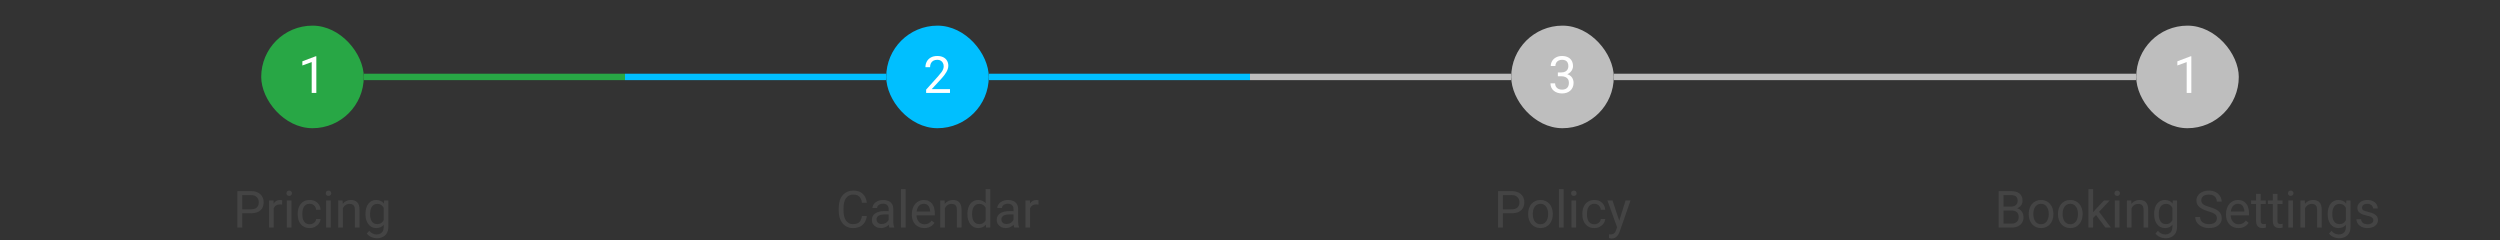 <svg width="780" height="75" viewBox="0 0 780 75" fill="none" xmlns="http://www.w3.org/2000/svg">
<rect x="0" y="0" width="780" height="75" fill="#333333" stroke="none"/>
<rect x="81.5" y="8" width="32" height="32" rx="16" fill="#28A745"/>
<path d="M98.695 17.562V29H97.25V19.367L94.336 20.43V19.125L98.469 17.562H98.695Z" fill="white"/>
<rect x="113.5" y="23" width="81.5" height="2" fill="#28A745"/>
<path d="M78.266 66.539H75.227V65.312H78.266C78.854 65.312 79.331 65.219 79.695 65.031C80.06 64.844 80.326 64.583 80.492 64.25C80.664 63.917 80.75 63.536 80.75 63.109C80.75 62.719 80.664 62.352 80.492 62.008C80.326 61.664 80.06 61.388 79.695 61.18C79.331 60.966 78.854 60.859 78.266 60.859H75.578V71H74.07V59.625H78.266C79.125 59.625 79.852 59.773 80.445 60.07C81.039 60.367 81.49 60.779 81.797 61.305C82.104 61.825 82.258 62.422 82.258 63.094C82.258 63.823 82.104 64.445 81.797 64.961C81.49 65.477 81.039 65.87 80.445 66.141C79.852 66.406 79.125 66.539 78.266 66.539ZM85.391 63.875V71H83.945V62.547H85.352L85.391 63.875ZM88.031 62.5L88.023 63.844C87.904 63.818 87.789 63.802 87.68 63.797C87.576 63.786 87.456 63.781 87.32 63.781C86.987 63.781 86.693 63.833 86.438 63.938C86.182 64.042 85.966 64.188 85.789 64.375C85.612 64.562 85.471 64.787 85.367 65.047C85.268 65.302 85.203 65.583 85.172 65.891L84.766 66.125C84.766 65.615 84.815 65.135 84.914 64.688C85.018 64.24 85.177 63.844 85.391 63.5C85.604 63.151 85.875 62.88 86.203 62.688C86.537 62.49 86.932 62.391 87.391 62.391C87.495 62.391 87.615 62.404 87.75 62.43C87.885 62.45 87.979 62.474 88.031 62.5ZM90.938 62.547V71H89.484V62.547H90.938ZM89.375 60.305C89.375 60.07 89.445 59.872 89.586 59.711C89.732 59.55 89.945 59.469 90.227 59.469C90.503 59.469 90.713 59.55 90.859 59.711C91.01 59.872 91.086 60.07 91.086 60.305C91.086 60.529 91.01 60.721 90.859 60.883C90.713 61.039 90.503 61.117 90.227 61.117C89.945 61.117 89.732 61.039 89.586 60.883C89.445 60.721 89.375 60.529 89.375 60.305ZM96.641 69.969C96.984 69.969 97.302 69.898 97.594 69.758C97.885 69.617 98.125 69.424 98.312 69.18C98.5 68.93 98.607 68.646 98.633 68.328H100.008C99.982 68.828 99.812 69.294 99.5 69.727C99.193 70.154 98.789 70.5 98.289 70.766C97.789 71.026 97.24 71.156 96.641 71.156C96.005 71.156 95.451 71.044 94.977 70.82C94.508 70.596 94.117 70.289 93.805 69.898C93.497 69.508 93.266 69.06 93.109 68.555C92.958 68.044 92.883 67.505 92.883 66.938V66.609C92.883 66.042 92.958 65.505 93.109 65C93.266 64.49 93.497 64.039 93.805 63.648C94.117 63.258 94.508 62.95 94.977 62.727C95.451 62.503 96.005 62.391 96.641 62.391C97.302 62.391 97.88 62.526 98.375 62.797C98.87 63.062 99.258 63.427 99.539 63.891C99.826 64.349 99.982 64.87 100.008 65.453H98.633C98.607 65.104 98.508 64.789 98.336 64.508C98.169 64.227 97.94 64.003 97.648 63.836C97.362 63.664 97.026 63.578 96.641 63.578C96.198 63.578 95.826 63.667 95.523 63.844C95.227 64.016 94.99 64.25 94.812 64.547C94.641 64.838 94.516 65.164 94.438 65.523C94.365 65.878 94.328 66.24 94.328 66.609V66.938C94.328 67.307 94.365 67.672 94.438 68.031C94.51 68.391 94.633 68.716 94.805 69.008C94.982 69.299 95.219 69.534 95.516 69.711C95.818 69.883 96.193 69.969 96.641 69.969ZM103.203 62.547V71H101.75V62.547H103.203ZM101.641 60.305C101.641 60.07 101.711 59.872 101.852 59.711C101.997 59.55 102.211 59.469 102.492 59.469C102.768 59.469 102.979 59.55 103.125 59.711C103.276 59.872 103.352 60.07 103.352 60.305C103.352 60.529 103.276 60.721 103.125 60.883C102.979 61.039 102.768 61.117 102.492 61.117C102.211 61.117 101.997 61.039 101.852 60.883C101.711 60.721 101.641 60.529 101.641 60.305ZM106.969 64.352V71H105.523V62.547H106.891L106.969 64.352ZM106.625 66.453L106.023 66.43C106.029 65.852 106.115 65.318 106.281 64.828C106.448 64.333 106.682 63.904 106.984 63.539C107.286 63.175 107.646 62.893 108.062 62.695C108.484 62.492 108.951 62.391 109.461 62.391C109.878 62.391 110.253 62.448 110.586 62.562C110.919 62.672 111.203 62.849 111.438 63.094C111.677 63.339 111.859 63.656 111.984 64.047C112.109 64.432 112.172 64.904 112.172 65.461V71H110.719V65.445C110.719 65.003 110.654 64.648 110.523 64.383C110.393 64.112 110.203 63.917 109.953 63.797C109.703 63.672 109.396 63.609 109.031 63.609C108.672 63.609 108.344 63.685 108.047 63.836C107.755 63.987 107.503 64.195 107.289 64.461C107.081 64.727 106.917 65.031 106.797 65.375C106.682 65.713 106.625 66.073 106.625 66.453ZM119.844 62.547H121.156V70.82C121.156 71.565 121.005 72.201 120.703 72.727C120.401 73.253 119.979 73.651 119.438 73.922C118.901 74.198 118.281 74.336 117.578 74.336C117.286 74.336 116.943 74.289 116.547 74.195C116.156 74.107 115.771 73.953 115.391 73.734C115.016 73.521 114.701 73.232 114.445 72.867L115.203 72.008C115.557 72.435 115.927 72.732 116.312 72.898C116.703 73.065 117.089 73.148 117.469 73.148C117.927 73.148 118.323 73.062 118.656 72.891C118.99 72.719 119.247 72.463 119.43 72.125C119.617 71.792 119.711 71.38 119.711 70.891V64.406L119.844 62.547ZM114.023 66.867V66.703C114.023 66.057 114.099 65.471 114.25 64.945C114.406 64.414 114.628 63.958 114.914 63.578C115.206 63.198 115.557 62.906 115.969 62.703C116.38 62.495 116.844 62.391 117.359 62.391C117.891 62.391 118.354 62.484 118.75 62.672C119.151 62.854 119.49 63.122 119.766 63.477C120.047 63.825 120.268 64.247 120.43 64.742C120.591 65.237 120.703 65.797 120.766 66.422V67.141C120.708 67.76 120.596 68.318 120.43 68.812C120.268 69.307 120.047 69.729 119.766 70.078C119.49 70.427 119.151 70.695 118.75 70.883C118.349 71.065 117.88 71.156 117.344 71.156C116.839 71.156 116.38 71.049 115.969 70.836C115.562 70.622 115.214 70.323 114.922 69.938C114.63 69.552 114.406 69.099 114.25 68.578C114.099 68.052 114.023 67.482 114.023 66.867ZM115.469 66.703V66.867C115.469 67.289 115.51 67.685 115.594 68.055C115.682 68.424 115.815 68.75 115.992 69.031C116.174 69.312 116.406 69.534 116.688 69.695C116.969 69.852 117.305 69.93 117.695 69.93C118.174 69.93 118.57 69.828 118.883 69.625C119.195 69.422 119.443 69.154 119.625 68.82C119.812 68.487 119.958 68.125 120.062 67.734V65.852C120.005 65.565 119.917 65.289 119.797 65.023C119.682 64.753 119.531 64.513 119.344 64.305C119.161 64.091 118.935 63.922 118.664 63.797C118.393 63.672 118.076 63.609 117.711 63.609C117.315 63.609 116.974 63.693 116.688 63.859C116.406 64.021 116.174 64.245 115.992 64.531C115.815 64.812 115.682 65.141 115.594 65.516C115.51 65.885 115.469 66.281 115.469 66.703Z" fill="#444444"/>
<rect x="195" y="23" width="81.5" height="2" fill="#00BFFF"/>
<rect x="276.5" y="8" width="32" height="32" rx="16" fill="#00BFFF"/>
<path d="M296.398 27.812V29H288.953V27.961L292.68 23.812C293.138 23.302 293.492 22.87 293.742 22.516C293.997 22.156 294.174 21.836 294.273 21.555C294.378 21.268 294.43 20.977 294.43 20.68C294.43 20.305 294.352 19.966 294.195 19.664C294.044 19.357 293.82 19.112 293.523 18.93C293.227 18.747 292.867 18.656 292.445 18.656C291.94 18.656 291.518 18.755 291.18 18.953C290.846 19.146 290.596 19.417 290.43 19.766C290.263 20.115 290.18 20.516 290.18 20.969H288.734C288.734 20.328 288.875 19.742 289.156 19.211C289.438 18.68 289.854 18.258 290.406 17.945C290.958 17.628 291.638 17.469 292.445 17.469C293.164 17.469 293.779 17.596 294.289 17.852C294.799 18.102 295.19 18.456 295.461 18.914C295.737 19.367 295.875 19.898 295.875 20.508C295.875 20.841 295.818 21.18 295.703 21.523C295.594 21.862 295.44 22.201 295.242 22.539C295.049 22.878 294.823 23.211 294.562 23.539C294.307 23.867 294.034 24.19 293.742 24.508L290.695 27.812H296.398Z" fill="white"/>
<rect x="308.5" y="23" width="81.5" height="2" fill="#00BFFF"/>
<path d="M268.938 67.383H270.438C270.359 68.102 270.154 68.745 269.82 69.312C269.487 69.88 269.016 70.331 268.406 70.664C267.797 70.992 267.036 71.156 266.125 71.156C265.458 71.156 264.852 71.031 264.305 70.781C263.763 70.531 263.297 70.177 262.906 69.719C262.516 69.255 262.214 68.701 262 68.055C261.792 67.404 261.688 66.68 261.688 65.883V64.75C261.688 63.953 261.792 63.232 262 62.586C262.214 61.935 262.518 61.378 262.914 60.914C263.315 60.45 263.797 60.094 264.359 59.844C264.922 59.594 265.555 59.469 266.258 59.469C267.117 59.469 267.844 59.63 268.438 59.953C269.031 60.276 269.492 60.724 269.82 61.297C270.154 61.865 270.359 62.523 270.438 63.273H268.938C268.865 62.742 268.729 62.286 268.531 61.906C268.333 61.521 268.052 61.224 267.688 61.016C267.323 60.807 266.846 60.703 266.258 60.703C265.753 60.703 265.307 60.8 264.922 60.992C264.542 61.185 264.221 61.458 263.961 61.812C263.706 62.167 263.513 62.591 263.383 63.086C263.253 63.581 263.188 64.13 263.188 64.734V65.883C263.188 66.44 263.245 66.963 263.359 67.453C263.479 67.943 263.659 68.372 263.898 68.742C264.138 69.112 264.443 69.404 264.812 69.617C265.182 69.826 265.62 69.93 266.125 69.93C266.766 69.93 267.276 69.828 267.656 69.625C268.036 69.422 268.323 69.13 268.516 68.75C268.714 68.37 268.854 67.914 268.938 67.383ZM277.258 69.555V65.203C277.258 64.87 277.19 64.581 277.055 64.336C276.924 64.086 276.727 63.893 276.461 63.758C276.195 63.622 275.867 63.555 275.477 63.555C275.112 63.555 274.792 63.617 274.516 63.742C274.245 63.867 274.031 64.031 273.875 64.234C273.724 64.438 273.648 64.656 273.648 64.891H272.203C272.203 64.588 272.281 64.289 272.438 63.992C272.594 63.695 272.818 63.427 273.109 63.188C273.406 62.943 273.76 62.75 274.172 62.609C274.589 62.464 275.052 62.391 275.562 62.391C276.177 62.391 276.719 62.495 277.188 62.703C277.661 62.911 278.031 63.227 278.297 63.648C278.568 64.065 278.703 64.588 278.703 65.219V69.156C278.703 69.438 278.727 69.737 278.773 70.055C278.826 70.372 278.901 70.646 279 70.875V71H277.492C277.419 70.833 277.362 70.612 277.32 70.336C277.279 70.055 277.258 69.794 277.258 69.555ZM277.508 65.875L277.523 66.891H276.062C275.651 66.891 275.284 66.924 274.961 66.992C274.638 67.055 274.367 67.151 274.148 67.281C273.93 67.412 273.763 67.576 273.648 67.773C273.534 67.966 273.477 68.193 273.477 68.453C273.477 68.719 273.536 68.961 273.656 69.18C273.776 69.398 273.956 69.573 274.195 69.703C274.44 69.828 274.74 69.891 275.094 69.891C275.536 69.891 275.927 69.797 276.266 69.609C276.604 69.422 276.872 69.193 277.07 68.922C277.273 68.651 277.383 68.388 277.398 68.133L278.016 68.828C277.979 69.047 277.88 69.289 277.719 69.555C277.557 69.82 277.341 70.076 277.07 70.32C276.805 70.56 276.487 70.76 276.117 70.922C275.753 71.078 275.341 71.156 274.883 71.156C274.31 71.156 273.807 71.044 273.375 70.82C272.948 70.596 272.615 70.297 272.375 69.922C272.141 69.542 272.023 69.117 272.023 68.648C272.023 68.195 272.112 67.797 272.289 67.453C272.466 67.104 272.721 66.815 273.055 66.586C273.388 66.352 273.789 66.174 274.258 66.055C274.727 65.935 275.25 65.875 275.828 65.875H277.508ZM282.547 59V71H281.094V59H282.547ZM288.375 71.156C287.786 71.156 287.253 71.057 286.773 70.859C286.299 70.656 285.891 70.372 285.547 70.008C285.208 69.643 284.948 69.211 284.766 68.711C284.583 68.211 284.492 67.664 284.492 67.07V66.742C284.492 66.055 284.594 65.443 284.797 64.906C285 64.365 285.276 63.906 285.625 63.531C285.974 63.156 286.37 62.872 286.812 62.68C287.255 62.487 287.714 62.391 288.188 62.391C288.792 62.391 289.312 62.495 289.75 62.703C290.193 62.911 290.555 63.203 290.836 63.578C291.117 63.948 291.326 64.385 291.461 64.891C291.596 65.391 291.664 65.938 291.664 66.531V67.18H285.352V66H290.219V65.891C290.198 65.516 290.12 65.151 289.984 64.797C289.854 64.443 289.646 64.151 289.359 63.922C289.073 63.693 288.682 63.578 288.188 63.578C287.859 63.578 287.557 63.648 287.281 63.789C287.005 63.925 286.768 64.128 286.57 64.398C286.372 64.669 286.219 65 286.109 65.391C286 65.781 285.945 66.232 285.945 66.742V67.07C285.945 67.471 286 67.849 286.109 68.203C286.224 68.552 286.388 68.859 286.602 69.125C286.82 69.391 287.083 69.599 287.391 69.75C287.703 69.901 288.057 69.977 288.453 69.977C288.964 69.977 289.396 69.872 289.75 69.664C290.104 69.456 290.414 69.177 290.68 68.828L291.555 69.523C291.372 69.799 291.141 70.062 290.859 70.312C290.578 70.562 290.232 70.766 289.82 70.922C289.414 71.078 288.932 71.156 288.375 71.156ZM294.797 64.352V71H293.352V62.547H294.719L294.797 64.352ZM294.453 66.453L293.852 66.43C293.857 65.852 293.943 65.318 294.109 64.828C294.276 64.333 294.51 63.904 294.812 63.539C295.115 63.175 295.474 62.893 295.891 62.695C296.312 62.492 296.779 62.391 297.289 62.391C297.706 62.391 298.081 62.448 298.414 62.562C298.747 62.672 299.031 62.849 299.266 63.094C299.505 63.339 299.688 63.656 299.812 64.047C299.938 64.432 300 64.904 300 65.461V71H298.547V65.445C298.547 65.003 298.482 64.648 298.352 64.383C298.221 64.112 298.031 63.917 297.781 63.797C297.531 63.672 297.224 63.609 296.859 63.609C296.5 63.609 296.172 63.685 295.875 63.836C295.583 63.987 295.331 64.195 295.117 64.461C294.909 64.727 294.745 65.031 294.625 65.375C294.51 65.713 294.453 66.073 294.453 66.453ZM307.523 69.359V59H308.977V71H307.648L307.523 69.359ZM301.836 66.867V66.703C301.836 66.057 301.914 65.471 302.07 64.945C302.232 64.414 302.458 63.958 302.75 63.578C303.047 63.198 303.398 62.906 303.805 62.703C304.216 62.495 304.674 62.391 305.18 62.391C305.711 62.391 306.174 62.484 306.57 62.672C306.971 62.854 307.31 63.122 307.586 63.477C307.867 63.825 308.089 64.247 308.25 64.742C308.411 65.237 308.523 65.797 308.586 66.422V67.141C308.529 67.76 308.417 68.318 308.25 68.812C308.089 69.307 307.867 69.729 307.586 70.078C307.31 70.427 306.971 70.695 306.57 70.883C306.169 71.065 305.701 71.156 305.164 71.156C304.669 71.156 304.216 71.049 303.805 70.836C303.398 70.622 303.047 70.323 302.75 69.938C302.458 69.552 302.232 69.099 302.07 68.578C301.914 68.052 301.836 67.482 301.836 66.867ZM303.289 66.703V66.867C303.289 67.289 303.331 67.685 303.414 68.055C303.503 68.424 303.638 68.75 303.82 69.031C304.003 69.312 304.234 69.534 304.516 69.695C304.797 69.852 305.133 69.93 305.523 69.93C306.003 69.93 306.396 69.828 306.703 69.625C307.016 69.422 307.266 69.154 307.453 68.82C307.641 68.487 307.786 68.125 307.891 67.734V65.852C307.828 65.565 307.737 65.289 307.617 65.023C307.503 64.753 307.352 64.513 307.164 64.305C306.982 64.091 306.755 63.922 306.484 63.797C306.219 63.672 305.904 63.609 305.539 63.609C305.143 63.609 304.802 63.693 304.516 63.859C304.234 64.021 304.003 64.245 303.82 64.531C303.638 64.812 303.503 65.141 303.414 65.516C303.331 65.885 303.289 66.281 303.289 66.703ZM316.211 69.555V65.203C316.211 64.87 316.143 64.581 316.008 64.336C315.878 64.086 315.68 63.893 315.414 63.758C315.148 63.622 314.82 63.555 314.43 63.555C314.065 63.555 313.745 63.617 313.469 63.742C313.198 63.867 312.984 64.031 312.828 64.234C312.677 64.438 312.602 64.656 312.602 64.891H311.156C311.156 64.588 311.234 64.289 311.391 63.992C311.547 63.695 311.771 63.427 312.062 63.188C312.359 62.943 312.714 62.75 313.125 62.609C313.542 62.464 314.005 62.391 314.516 62.391C315.13 62.391 315.672 62.495 316.141 62.703C316.615 62.911 316.984 63.227 317.25 63.648C317.521 64.065 317.656 64.588 317.656 65.219V69.156C317.656 69.438 317.68 69.737 317.727 70.055C317.779 70.372 317.854 70.646 317.953 70.875V71H316.445C316.372 70.833 316.315 70.612 316.273 70.336C316.232 70.055 316.211 69.794 316.211 69.555ZM316.461 65.875L316.477 66.891H315.016C314.604 66.891 314.237 66.924 313.914 66.992C313.591 67.055 313.32 67.151 313.102 67.281C312.883 67.412 312.716 67.576 312.602 67.773C312.487 67.966 312.43 68.193 312.43 68.453C312.43 68.719 312.49 68.961 312.609 69.18C312.729 69.398 312.909 69.573 313.148 69.703C313.393 69.828 313.693 69.891 314.047 69.891C314.49 69.891 314.88 69.797 315.219 69.609C315.557 69.422 315.826 69.193 316.023 68.922C316.227 68.651 316.336 68.388 316.352 68.133L316.969 68.828C316.932 69.047 316.833 69.289 316.672 69.555C316.51 69.82 316.294 70.076 316.023 70.32C315.758 70.56 315.44 70.76 315.07 70.922C314.706 71.078 314.294 71.156 313.836 71.156C313.263 71.156 312.76 71.044 312.328 70.82C311.901 70.596 311.568 70.297 311.328 69.922C311.094 69.542 310.977 69.117 310.977 68.648C310.977 68.195 311.065 67.797 311.242 67.453C311.419 67.104 311.674 66.815 312.008 66.586C312.341 66.352 312.742 66.174 313.211 66.055C313.68 65.935 314.203 65.875 314.781 65.875H316.461ZM321.375 63.875V71H319.93V62.547H321.336L321.375 63.875ZM324.016 62.5L324.008 63.844C323.888 63.818 323.773 63.802 323.664 63.797C323.56 63.786 323.44 63.781 323.305 63.781C322.971 63.781 322.677 63.833 322.422 63.938C322.167 64.042 321.951 64.188 321.773 64.375C321.596 64.562 321.456 64.787 321.352 65.047C321.253 65.302 321.188 65.583 321.156 65.891L320.75 66.125C320.75 65.615 320.799 65.135 320.898 64.688C321.003 64.24 321.161 63.844 321.375 63.5C321.589 63.151 321.859 62.88 322.188 62.688C322.521 62.49 322.917 62.391 323.375 62.391C323.479 62.391 323.599 62.404 323.734 62.43C323.87 62.45 323.964 62.474 324.016 62.5Z" fill="#444444"/>
<rect x="390" y="23" width="81.5" height="2" fill="#BEBEBE"/>
<rect x="471.5" y="8" width="32" height="32" rx="16" fill="#BEBEBE"/>
<path d="M486.055 22.602H487.086C487.591 22.602 488.008 22.518 488.336 22.352C488.669 22.18 488.917 21.948 489.078 21.656C489.245 21.359 489.328 21.026 489.328 20.656C489.328 20.219 489.255 19.852 489.109 19.555C488.964 19.258 488.745 19.034 488.453 18.883C488.161 18.732 487.792 18.656 487.344 18.656C486.938 18.656 486.578 18.737 486.266 18.898C485.958 19.055 485.716 19.279 485.539 19.57C485.367 19.862 485.281 20.206 485.281 20.602H483.836C483.836 20.023 483.982 19.497 484.273 19.023C484.565 18.549 484.974 18.172 485.5 17.891C486.031 17.609 486.646 17.469 487.344 17.469C488.031 17.469 488.633 17.591 489.148 17.836C489.664 18.076 490.065 18.435 490.352 18.914C490.638 19.388 490.781 19.979 490.781 20.688C490.781 20.974 490.714 21.281 490.578 21.609C490.448 21.932 490.242 22.234 489.961 22.516C489.685 22.797 489.326 23.029 488.883 23.211C488.44 23.388 487.909 23.477 487.289 23.477H486.055V22.602ZM486.055 23.789V22.922H487.289C488.013 22.922 488.612 23.008 489.086 23.18C489.56 23.352 489.932 23.581 490.203 23.867C490.479 24.154 490.672 24.469 490.781 24.812C490.896 25.151 490.953 25.49 490.953 25.828C490.953 26.359 490.862 26.831 490.68 27.242C490.503 27.654 490.25 28.003 489.922 28.289C489.599 28.576 489.219 28.792 488.781 28.938C488.344 29.083 487.867 29.156 487.352 29.156C486.857 29.156 486.391 29.086 485.953 28.945C485.521 28.805 485.138 28.602 484.805 28.336C484.471 28.065 484.211 27.734 484.023 27.344C483.836 26.948 483.742 26.497 483.742 25.992H485.188C485.188 26.388 485.273 26.734 485.445 27.031C485.622 27.328 485.872 27.56 486.195 27.727C486.523 27.888 486.909 27.969 487.352 27.969C487.794 27.969 488.174 27.893 488.492 27.742C488.815 27.586 489.062 27.352 489.234 27.039C489.411 26.727 489.5 26.333 489.5 25.859C489.5 25.385 489.401 24.997 489.203 24.695C489.005 24.388 488.724 24.162 488.359 24.016C488 23.865 487.576 23.789 487.086 23.789H486.055Z" fill="white"/>
<rect x="503.5" y="23" width="81.5" height="2" fill="#BEBEBE"/>
<path d="M471.594 66.539H468.555V65.312H471.594C472.182 65.312 472.659 65.219 473.023 65.031C473.388 64.844 473.654 64.583 473.82 64.25C473.992 63.917 474.078 63.536 474.078 63.109C474.078 62.719 473.992 62.352 473.82 62.008C473.654 61.664 473.388 61.388 473.023 61.18C472.659 60.966 472.182 60.859 471.594 60.859H468.906V71H467.398V59.625H471.594C472.453 59.625 473.18 59.773 473.773 60.07C474.367 60.367 474.818 60.779 475.125 61.305C475.432 61.825 475.586 62.422 475.586 63.094C475.586 63.823 475.432 64.445 475.125 64.961C474.818 65.477 474.367 65.87 473.773 66.141C473.18 66.406 472.453 66.539 471.594 66.539ZM476.781 66.867V66.688C476.781 66.078 476.87 65.513 477.047 64.992C477.224 64.466 477.479 64.01 477.812 63.625C478.146 63.234 478.549 62.932 479.023 62.719C479.497 62.5 480.029 62.391 480.617 62.391C481.211 62.391 481.745 62.5 482.219 62.719C482.698 62.932 483.104 63.234 483.438 63.625C483.776 64.01 484.034 64.466 484.211 64.992C484.388 65.513 484.477 66.078 484.477 66.688V66.867C484.477 67.477 484.388 68.042 484.211 68.562C484.034 69.083 483.776 69.539 483.438 69.93C483.104 70.315 482.701 70.617 482.227 70.836C481.758 71.049 481.227 71.156 480.633 71.156C480.039 71.156 479.505 71.049 479.031 70.836C478.557 70.617 478.151 70.315 477.812 69.93C477.479 69.539 477.224 69.083 477.047 68.562C476.87 68.042 476.781 67.477 476.781 66.867ZM478.227 66.688V66.867C478.227 67.289 478.276 67.688 478.375 68.062C478.474 68.432 478.622 68.76 478.82 69.047C479.023 69.333 479.276 69.56 479.578 69.727C479.88 69.888 480.232 69.969 480.633 69.969C481.029 69.969 481.375 69.888 481.672 69.727C481.974 69.56 482.224 69.333 482.422 69.047C482.62 68.76 482.768 68.432 482.867 68.062C482.971 67.688 483.023 67.289 483.023 66.867V66.688C483.023 66.271 482.971 65.878 482.867 65.508C482.768 65.133 482.617 64.802 482.414 64.516C482.216 64.224 481.966 63.995 481.664 63.828C481.367 63.661 481.018 63.578 480.617 63.578C480.221 63.578 479.872 63.661 479.57 63.828C479.273 63.995 479.023 64.224 478.82 64.516C478.622 64.802 478.474 65.133 478.375 65.508C478.276 65.878 478.227 66.271 478.227 66.688ZM487.859 59V71H486.406V59H487.859ZM491.75 62.547V71H490.297V62.547H491.75ZM490.188 60.305C490.188 60.07 490.258 59.872 490.398 59.711C490.544 59.55 490.758 59.469 491.039 59.469C491.315 59.469 491.526 59.55 491.672 59.711C491.823 59.872 491.898 60.07 491.898 60.305C491.898 60.529 491.823 60.721 491.672 60.883C491.526 61.039 491.315 61.117 491.039 61.117C490.758 61.117 490.544 61.039 490.398 60.883C490.258 60.721 490.188 60.529 490.188 60.305ZM497.453 69.969C497.797 69.969 498.115 69.898 498.406 69.758C498.698 69.617 498.938 69.424 499.125 69.18C499.312 68.93 499.419 68.646 499.445 68.328H500.82C500.794 68.828 500.625 69.294 500.312 69.727C500.005 70.154 499.602 70.5 499.102 70.766C498.602 71.026 498.052 71.156 497.453 71.156C496.818 71.156 496.263 71.044 495.789 70.82C495.32 70.596 494.93 70.289 494.617 69.898C494.31 69.508 494.078 69.06 493.922 68.555C493.771 68.044 493.695 67.505 493.695 66.938V66.609C493.695 66.042 493.771 65.505 493.922 65C494.078 64.49 494.31 64.039 494.617 63.648C494.93 63.258 495.32 62.95 495.789 62.727C496.263 62.503 496.818 62.391 497.453 62.391C498.115 62.391 498.693 62.526 499.188 62.797C499.682 63.062 500.07 63.427 500.352 63.891C500.638 64.349 500.794 64.87 500.82 65.453H499.445C499.419 65.104 499.32 64.789 499.148 64.508C498.982 64.227 498.753 64.003 498.461 63.836C498.174 63.664 497.839 63.578 497.453 63.578C497.01 63.578 496.638 63.667 496.336 63.844C496.039 64.016 495.802 64.25 495.625 64.547C495.453 64.838 495.328 65.164 495.25 65.523C495.177 65.878 495.141 66.24 495.141 66.609V66.938C495.141 67.307 495.177 67.672 495.25 68.031C495.323 68.391 495.445 68.716 495.617 69.008C495.794 69.299 496.031 69.534 496.328 69.711C496.63 69.883 497.005 69.969 497.453 69.969ZM504.82 70.125L507.172 62.547H508.719L505.328 72.305C505.25 72.513 505.146 72.737 505.016 72.977C504.891 73.221 504.729 73.453 504.531 73.672C504.333 73.891 504.094 74.068 503.812 74.203C503.536 74.344 503.206 74.414 502.82 74.414C502.706 74.414 502.56 74.398 502.383 74.367C502.206 74.336 502.081 74.31 502.008 74.289L502 73.117C502.042 73.122 502.107 73.128 502.195 73.133C502.289 73.143 502.354 73.148 502.391 73.148C502.719 73.148 502.997 73.104 503.227 73.016C503.456 72.932 503.648 72.789 503.805 72.586C503.966 72.388 504.104 72.115 504.219 71.766L504.82 70.125ZM503.094 62.547L505.289 69.109L505.664 70.633L504.625 71.164L501.516 62.547H503.094Z" fill="#444444"/>
<rect x="585" y="23" width="81.5" height="2" fill="#BEBEBE"/>
<rect x="666.5" y="8" width="32" height="32" rx="16" fill="#BEBEBE"/>
<path d="M683.695 17.562V29H682.25V19.367L679.336 20.43V19.125L683.469 17.562H683.695Z" fill="white"/>
<path d="M627.648 65.68H624.766L624.75 64.469H627.367C627.799 64.469 628.177 64.396 628.5 64.25C628.823 64.104 629.073 63.896 629.25 63.625C629.432 63.349 629.523 63.021 629.523 62.641C629.523 62.224 629.443 61.885 629.281 61.625C629.125 61.359 628.883 61.167 628.555 61.047C628.232 60.922 627.82 60.859 627.32 60.859H625.102V71H623.594V59.625H627.32C627.904 59.625 628.424 59.685 628.883 59.805C629.341 59.919 629.729 60.102 630.047 60.352C630.37 60.596 630.615 60.909 630.781 61.289C630.948 61.669 631.031 62.125 631.031 62.656C631.031 63.125 630.911 63.55 630.672 63.93C630.432 64.305 630.099 64.612 629.672 64.852C629.25 65.091 628.755 65.245 628.188 65.312L627.648 65.68ZM627.578 71H624.172L625.023 69.773H627.578C628.057 69.773 628.464 69.69 628.797 69.523C629.135 69.357 629.393 69.122 629.57 68.82C629.747 68.513 629.836 68.151 629.836 67.734C629.836 67.312 629.76 66.948 629.609 66.641C629.458 66.333 629.221 66.096 628.898 65.93C628.576 65.763 628.159 65.68 627.648 65.68H625.5L625.516 64.469H628.453L628.773 64.906C629.32 64.953 629.784 65.109 630.164 65.375C630.544 65.635 630.833 65.969 631.031 66.375C631.234 66.781 631.336 67.229 631.336 67.719C631.336 68.427 631.18 69.026 630.867 69.516C630.56 70 630.125 70.37 629.562 70.625C629 70.875 628.339 71 627.578 71ZM632.961 66.867V66.688C632.961 66.078 633.049 65.513 633.227 64.992C633.404 64.466 633.659 64.01 633.992 63.625C634.326 63.234 634.729 62.932 635.203 62.719C635.677 62.5 636.208 62.391 636.797 62.391C637.391 62.391 637.924 62.5 638.398 62.719C638.878 62.932 639.284 63.234 639.617 63.625C639.956 64.01 640.214 64.466 640.391 64.992C640.568 65.513 640.656 66.078 640.656 66.688V66.867C640.656 67.477 640.568 68.042 640.391 68.562C640.214 69.083 639.956 69.539 639.617 69.93C639.284 70.315 638.88 70.617 638.406 70.836C637.938 71.049 637.406 71.156 636.812 71.156C636.219 71.156 635.685 71.049 635.211 70.836C634.737 70.617 634.331 70.315 633.992 69.93C633.659 69.539 633.404 69.083 633.227 68.562C633.049 68.042 632.961 67.477 632.961 66.867ZM634.406 66.688V66.867C634.406 67.289 634.456 67.688 634.555 68.062C634.654 68.432 634.802 68.76 635 69.047C635.203 69.333 635.456 69.56 635.758 69.727C636.06 69.888 636.411 69.969 636.812 69.969C637.208 69.969 637.555 69.888 637.852 69.727C638.154 69.56 638.404 69.333 638.602 69.047C638.799 68.76 638.948 68.432 639.047 68.062C639.151 67.688 639.203 67.289 639.203 66.867V66.688C639.203 66.271 639.151 65.878 639.047 65.508C638.948 65.133 638.797 64.802 638.594 64.516C638.396 64.224 638.146 63.995 637.844 63.828C637.547 63.661 637.198 63.578 636.797 63.578C636.401 63.578 636.052 63.661 635.75 63.828C635.453 63.995 635.203 64.224 635 64.516C634.802 64.802 634.654 65.133 634.555 65.508C634.456 65.878 634.406 66.271 634.406 66.688ZM642.086 66.867V66.688C642.086 66.078 642.174 65.513 642.352 64.992C642.529 64.466 642.784 64.01 643.117 63.625C643.451 63.234 643.854 62.932 644.328 62.719C644.802 62.5 645.333 62.391 645.922 62.391C646.516 62.391 647.049 62.5 647.523 62.719C648.003 62.932 648.409 63.234 648.742 63.625C649.081 64.01 649.339 64.466 649.516 64.992C649.693 65.513 649.781 66.078 649.781 66.688V66.867C649.781 67.477 649.693 68.042 649.516 68.562C649.339 69.083 649.081 69.539 648.742 69.93C648.409 70.315 648.005 70.617 647.531 70.836C647.062 71.049 646.531 71.156 645.938 71.156C645.344 71.156 644.81 71.049 644.336 70.836C643.862 70.617 643.456 70.315 643.117 69.93C642.784 69.539 642.529 69.083 642.352 68.562C642.174 68.042 642.086 67.477 642.086 66.867ZM643.531 66.688V66.867C643.531 67.289 643.581 67.688 643.68 68.062C643.779 68.432 643.927 68.76 644.125 69.047C644.328 69.333 644.581 69.56 644.883 69.727C645.185 69.888 645.536 69.969 645.938 69.969C646.333 69.969 646.68 69.888 646.977 69.727C647.279 69.56 647.529 69.333 647.727 69.047C647.924 68.76 648.073 68.432 648.172 68.062C648.276 67.688 648.328 67.289 648.328 66.867V66.688C648.328 66.271 648.276 65.878 648.172 65.508C648.073 65.133 647.922 64.802 647.719 64.516C647.521 64.224 647.271 63.995 646.969 63.828C646.672 63.661 646.323 63.578 645.922 63.578C645.526 63.578 645.177 63.661 644.875 63.828C644.578 63.995 644.328 64.224 644.125 64.516C643.927 64.802 643.779 65.133 643.68 65.508C643.581 65.878 643.531 66.271 643.531 66.688ZM653.047 59V71H651.594V59H653.047ZM658.211 62.547L654.523 66.492L652.461 68.633L652.344 67.094L653.82 65.328L656.445 62.547H658.211ZM656.891 71L653.875 66.969L654.625 65.68L658.594 71H656.891ZM661.273 62.547V71H659.82V62.547H661.273ZM659.711 60.305C659.711 60.07 659.781 59.872 659.922 59.711C660.068 59.55 660.281 59.469 660.562 59.469C660.839 59.469 661.049 59.55 661.195 59.711C661.346 59.872 661.422 60.07 661.422 60.305C661.422 60.529 661.346 60.721 661.195 60.883C661.049 61.039 660.839 61.117 660.562 61.117C660.281 61.117 660.068 61.039 659.922 60.883C659.781 60.721 659.711 60.529 659.711 60.305ZM665.039 64.352V71H663.594V62.547H664.961L665.039 64.352ZM664.695 66.453L664.094 66.43C664.099 65.852 664.185 65.318 664.352 64.828C664.518 64.333 664.753 63.904 665.055 63.539C665.357 63.175 665.716 62.893 666.133 62.695C666.555 62.492 667.021 62.391 667.531 62.391C667.948 62.391 668.323 62.448 668.656 62.562C668.99 62.672 669.273 62.849 669.508 63.094C669.747 63.339 669.93 63.656 670.055 64.047C670.18 64.432 670.242 64.904 670.242 65.461V71H668.789V65.445C668.789 65.003 668.724 64.648 668.594 64.383C668.464 64.112 668.273 63.917 668.023 63.797C667.773 63.672 667.466 63.609 667.102 63.609C666.742 63.609 666.414 63.685 666.117 63.836C665.826 63.987 665.573 64.195 665.359 64.461C665.151 64.727 664.987 65.031 664.867 65.375C664.753 65.713 664.695 66.073 664.695 66.453ZM677.914 62.547H679.227V70.82C679.227 71.565 679.076 72.201 678.773 72.727C678.471 73.253 678.049 73.651 677.508 73.922C676.971 74.198 676.352 74.336 675.648 74.336C675.357 74.336 675.013 74.289 674.617 74.195C674.227 74.107 673.841 73.953 673.461 73.734C673.086 73.521 672.771 73.232 672.516 72.867L673.273 72.008C673.628 72.435 673.997 72.732 674.383 72.898C674.773 73.065 675.159 73.148 675.539 73.148C675.997 73.148 676.393 73.062 676.727 72.891C677.06 72.719 677.318 72.463 677.5 72.125C677.688 71.792 677.781 71.38 677.781 70.891V64.406L677.914 62.547ZM672.094 66.867V66.703C672.094 66.057 672.169 65.471 672.32 64.945C672.477 64.414 672.698 63.958 672.984 63.578C673.276 63.198 673.628 62.906 674.039 62.703C674.451 62.495 674.914 62.391 675.43 62.391C675.961 62.391 676.424 62.484 676.82 62.672C677.221 62.854 677.56 63.122 677.836 63.477C678.117 63.825 678.339 64.247 678.5 64.742C678.661 65.237 678.773 65.797 678.836 66.422V67.141C678.779 67.76 678.667 68.318 678.5 68.812C678.339 69.307 678.117 69.729 677.836 70.078C677.56 70.427 677.221 70.695 676.82 70.883C676.419 71.065 675.951 71.156 675.414 71.156C674.909 71.156 674.451 71.049 674.039 70.836C673.633 70.622 673.284 70.323 672.992 69.938C672.701 69.552 672.477 69.099 672.32 68.578C672.169 68.052 672.094 67.482 672.094 66.867ZM673.539 66.703V66.867C673.539 67.289 673.581 67.685 673.664 68.055C673.753 68.424 673.885 68.75 674.062 69.031C674.245 69.312 674.477 69.534 674.758 69.695C675.039 69.852 675.375 69.93 675.766 69.93C676.245 69.93 676.641 69.828 676.953 69.625C677.266 69.422 677.513 69.154 677.695 68.82C677.883 68.487 678.029 68.125 678.133 67.734V65.852C678.076 65.565 677.987 65.289 677.867 65.023C677.753 64.753 677.602 64.513 677.414 64.305C677.232 64.091 677.005 63.922 676.734 63.797C676.464 63.672 676.146 63.609 675.781 63.609C675.385 63.609 675.044 63.693 674.758 63.859C674.477 64.021 674.245 64.245 674.062 64.531C673.885 64.812 673.753 65.141 673.664 65.516C673.581 65.885 673.539 66.281 673.539 66.703ZM691.672 68.125C691.672 67.859 691.63 67.625 691.547 67.422C691.469 67.213 691.328 67.026 691.125 66.859C690.927 66.693 690.651 66.534 690.297 66.383C689.948 66.232 689.505 66.078 688.969 65.922C688.406 65.755 687.898 65.57 687.445 65.367C686.992 65.159 686.604 64.922 686.281 64.656C685.958 64.391 685.711 64.086 685.539 63.742C685.367 63.398 685.281 63.005 685.281 62.562C685.281 62.12 685.372 61.711 685.555 61.336C685.737 60.961 685.997 60.635 686.336 60.359C686.68 60.078 687.089 59.859 687.562 59.703C688.036 59.547 688.565 59.469 689.148 59.469C690.003 59.469 690.727 59.633 691.32 59.961C691.919 60.284 692.375 60.708 692.688 61.234C693 61.755 693.156 62.312 693.156 62.906H691.656C691.656 62.479 691.565 62.102 691.383 61.773C691.201 61.44 690.924 61.18 690.555 60.992C690.185 60.8 689.716 60.703 689.148 60.703C688.612 60.703 688.169 60.784 687.82 60.945C687.471 61.107 687.211 61.325 687.039 61.602C686.872 61.878 686.789 62.193 686.789 62.547C686.789 62.786 686.839 63.005 686.938 63.203C687.042 63.396 687.201 63.575 687.414 63.742C687.633 63.909 687.909 64.062 688.242 64.203C688.581 64.344 688.984 64.479 689.453 64.609C690.099 64.792 690.656 64.995 691.125 65.219C691.594 65.443 691.979 65.695 692.281 65.977C692.589 66.253 692.815 66.568 692.961 66.922C693.112 67.271 693.188 67.667 693.188 68.109C693.188 68.573 693.094 68.992 692.906 69.367C692.719 69.742 692.451 70.062 692.102 70.328C691.753 70.594 691.333 70.799 690.844 70.945C690.359 71.086 689.818 71.156 689.219 71.156C688.693 71.156 688.174 71.083 687.664 70.938C687.159 70.792 686.698 70.573 686.281 70.281C685.87 69.99 685.539 69.63 685.289 69.203C685.044 68.771 684.922 68.271 684.922 67.703H686.422C686.422 68.094 686.497 68.43 686.648 68.711C686.799 68.987 687.005 69.216 687.266 69.398C687.531 69.581 687.831 69.716 688.164 69.805C688.503 69.888 688.854 69.93 689.219 69.93C689.745 69.93 690.19 69.857 690.555 69.711C690.919 69.565 691.195 69.357 691.383 69.086C691.576 68.815 691.672 68.495 691.672 68.125ZM698.398 71.156C697.81 71.156 697.276 71.057 696.797 70.859C696.323 70.656 695.914 70.372 695.57 70.008C695.232 69.643 694.971 69.211 694.789 68.711C694.607 68.211 694.516 67.664 694.516 67.07V66.742C694.516 66.055 694.617 65.443 694.82 64.906C695.023 64.365 695.299 63.906 695.648 63.531C695.997 63.156 696.393 62.872 696.836 62.68C697.279 62.487 697.737 62.391 698.211 62.391C698.815 62.391 699.336 62.495 699.773 62.703C700.216 62.911 700.578 63.203 700.859 63.578C701.141 63.948 701.349 64.385 701.484 64.891C701.62 65.391 701.688 65.938 701.688 66.531V67.18H695.375V66H700.242V65.891C700.221 65.516 700.143 65.151 700.008 64.797C699.878 64.443 699.669 64.151 699.383 63.922C699.096 63.693 698.706 63.578 698.211 63.578C697.883 63.578 697.581 63.648 697.305 63.789C697.029 63.925 696.792 64.128 696.594 64.398C696.396 64.669 696.242 65 696.133 65.391C696.023 65.781 695.969 66.232 695.969 66.742V67.07C695.969 67.471 696.023 67.849 696.133 68.203C696.247 68.552 696.411 68.859 696.625 69.125C696.844 69.391 697.107 69.599 697.414 69.75C697.727 69.901 698.081 69.977 698.477 69.977C698.987 69.977 699.419 69.872 699.773 69.664C700.128 69.456 700.438 69.177 700.703 68.828L701.578 69.523C701.396 69.799 701.164 70.062 700.883 70.312C700.602 70.562 700.255 70.766 699.844 70.922C699.438 71.078 698.956 71.156 698.398 71.156ZM706.914 62.547V63.656H702.344V62.547H706.914ZM703.891 60.492H705.336V68.906C705.336 69.193 705.38 69.409 705.469 69.555C705.557 69.701 705.672 69.797 705.812 69.844C705.953 69.891 706.104 69.914 706.266 69.914C706.385 69.914 706.51 69.904 706.641 69.883C706.776 69.857 706.878 69.836 706.945 69.82L706.953 71C706.839 71.037 706.688 71.07 706.5 71.102C706.318 71.138 706.096 71.156 705.836 71.156C705.482 71.156 705.156 71.086 704.859 70.945C704.562 70.805 704.326 70.57 704.148 70.242C703.977 69.909 703.891 69.461 703.891 68.898V60.492ZM712.148 62.547V63.656H707.578V62.547H712.148ZM709.125 60.492H710.57V68.906C710.57 69.193 710.615 69.409 710.703 69.555C710.792 69.701 710.906 69.797 711.047 69.844C711.188 69.891 711.339 69.914 711.5 69.914C711.62 69.914 711.745 69.904 711.875 69.883C712.01 69.857 712.112 69.836 712.18 69.82L712.188 71C712.073 71.037 711.922 71.07 711.734 71.102C711.552 71.138 711.331 71.156 711.07 71.156C710.716 71.156 710.391 71.086 710.094 70.945C709.797 70.805 709.56 70.57 709.383 70.242C709.211 69.909 709.125 69.461 709.125 68.898V60.492ZM715.414 62.547V71H713.961V62.547H715.414ZM713.852 60.305C713.852 60.07 713.922 59.872 714.062 59.711C714.208 59.55 714.422 59.469 714.703 59.469C714.979 59.469 715.19 59.55 715.336 59.711C715.487 59.872 715.562 60.07 715.562 60.305C715.562 60.529 715.487 60.721 715.336 60.883C715.19 61.039 714.979 61.117 714.703 61.117C714.422 61.117 714.208 61.039 714.062 60.883C713.922 60.721 713.852 60.529 713.852 60.305ZM719.18 64.352V71H717.734V62.547H719.102L719.18 64.352ZM718.836 66.453L718.234 66.43C718.24 65.852 718.326 65.318 718.492 64.828C718.659 64.333 718.893 63.904 719.195 63.539C719.497 63.175 719.857 62.893 720.273 62.695C720.695 62.492 721.161 62.391 721.672 62.391C722.089 62.391 722.464 62.448 722.797 62.562C723.13 62.672 723.414 62.849 723.648 63.094C723.888 63.339 724.07 63.656 724.195 64.047C724.32 64.432 724.383 64.904 724.383 65.461V71H722.93V65.445C722.93 65.003 722.865 64.648 722.734 64.383C722.604 64.112 722.414 63.917 722.164 63.797C721.914 63.672 721.607 63.609 721.242 63.609C720.883 63.609 720.555 63.685 720.258 63.836C719.966 63.987 719.714 64.195 719.5 64.461C719.292 64.727 719.128 65.031 719.008 65.375C718.893 65.713 718.836 66.073 718.836 66.453ZM732.055 62.547H733.367V70.82C733.367 71.565 733.216 72.201 732.914 72.727C732.612 73.253 732.19 73.651 731.648 73.922C731.112 74.198 730.492 74.336 729.789 74.336C729.497 74.336 729.154 74.289 728.758 74.195C728.367 74.107 727.982 73.953 727.602 73.734C727.227 73.521 726.911 73.232 726.656 72.867L727.414 72.008C727.768 72.435 728.138 72.732 728.523 72.898C728.914 73.065 729.299 73.148 729.68 73.148C730.138 73.148 730.534 73.062 730.867 72.891C731.201 72.719 731.458 72.463 731.641 72.125C731.828 71.792 731.922 71.38 731.922 70.891V64.406L732.055 62.547ZM726.234 66.867V66.703C726.234 66.057 726.31 65.471 726.461 64.945C726.617 64.414 726.839 63.958 727.125 63.578C727.417 63.198 727.768 62.906 728.18 62.703C728.591 62.495 729.055 62.391 729.57 62.391C730.102 62.391 730.565 62.484 730.961 62.672C731.362 62.854 731.701 63.122 731.977 63.477C732.258 63.825 732.479 64.247 732.641 64.742C732.802 65.237 732.914 65.797 732.977 66.422V67.141C732.919 67.76 732.807 68.318 732.641 68.812C732.479 69.307 732.258 69.729 731.977 70.078C731.701 70.427 731.362 70.695 730.961 70.883C730.56 71.065 730.091 71.156 729.555 71.156C729.049 71.156 728.591 71.049 728.18 70.836C727.773 70.622 727.424 70.323 727.133 69.938C726.841 69.552 726.617 69.099 726.461 68.578C726.31 68.052 726.234 67.482 726.234 66.867ZM727.68 66.703V66.867C727.68 67.289 727.721 67.685 727.805 68.055C727.893 68.424 728.026 68.75 728.203 69.031C728.385 69.312 728.617 69.534 728.898 69.695C729.18 69.852 729.516 69.93 729.906 69.93C730.385 69.93 730.781 69.828 731.094 69.625C731.406 69.422 731.654 69.154 731.836 68.82C732.023 68.487 732.169 68.125 732.273 67.734V65.852C732.216 65.565 732.128 65.289 732.008 65.023C731.893 64.753 731.742 64.513 731.555 64.305C731.372 64.091 731.146 63.922 730.875 63.797C730.604 63.672 730.286 63.609 729.922 63.609C729.526 63.609 729.185 63.693 728.898 63.859C728.617 64.021 728.385 64.245 728.203 64.531C728.026 64.812 727.893 65.141 727.805 65.516C727.721 65.885 727.68 66.281 727.68 66.703ZM740.484 68.758C740.484 68.549 740.438 68.357 740.344 68.18C740.255 67.997 740.07 67.833 739.789 67.688C739.513 67.537 739.096 67.406 738.539 67.297C738.07 67.198 737.646 67.081 737.266 66.945C736.891 66.81 736.57 66.646 736.305 66.453C736.044 66.26 735.844 66.034 735.703 65.773C735.562 65.513 735.492 65.208 735.492 64.859C735.492 64.526 735.565 64.211 735.711 63.914C735.862 63.617 736.073 63.354 736.344 63.125C736.62 62.896 736.951 62.716 737.336 62.586C737.721 62.456 738.151 62.391 738.625 62.391C739.302 62.391 739.88 62.51 740.359 62.75C740.839 62.99 741.206 63.31 741.461 63.711C741.716 64.107 741.844 64.547 741.844 65.031H740.398C740.398 64.797 740.328 64.57 740.188 64.352C740.052 64.128 739.852 63.943 739.586 63.797C739.326 63.651 739.005 63.578 738.625 63.578C738.224 63.578 737.898 63.641 737.648 63.766C737.404 63.885 737.224 64.039 737.109 64.227C737 64.414 736.945 64.612 736.945 64.82C736.945 64.977 736.971 65.117 737.023 65.242C737.081 65.362 737.18 65.474 737.32 65.578C737.461 65.677 737.659 65.771 737.914 65.859C738.169 65.948 738.495 66.037 738.891 66.125C739.583 66.281 740.154 66.469 740.602 66.688C741.049 66.906 741.383 67.174 741.602 67.492C741.82 67.81 741.93 68.195 741.93 68.648C741.93 69.018 741.852 69.357 741.695 69.664C741.544 69.971 741.323 70.237 741.031 70.461C740.745 70.68 740.401 70.852 740 70.977C739.604 71.096 739.159 71.156 738.664 71.156C737.919 71.156 737.289 71.023 736.773 70.758C736.258 70.492 735.867 70.148 735.602 69.727C735.336 69.305 735.203 68.859 735.203 68.391H736.656C736.677 68.787 736.792 69.102 737 69.336C737.208 69.565 737.464 69.729 737.766 69.828C738.068 69.922 738.367 69.969 738.664 69.969C739.06 69.969 739.391 69.917 739.656 69.812C739.927 69.708 740.133 69.565 740.273 69.383C740.414 69.201 740.484 68.992 740.484 68.758Z" fill="#444444"/>
</svg>
